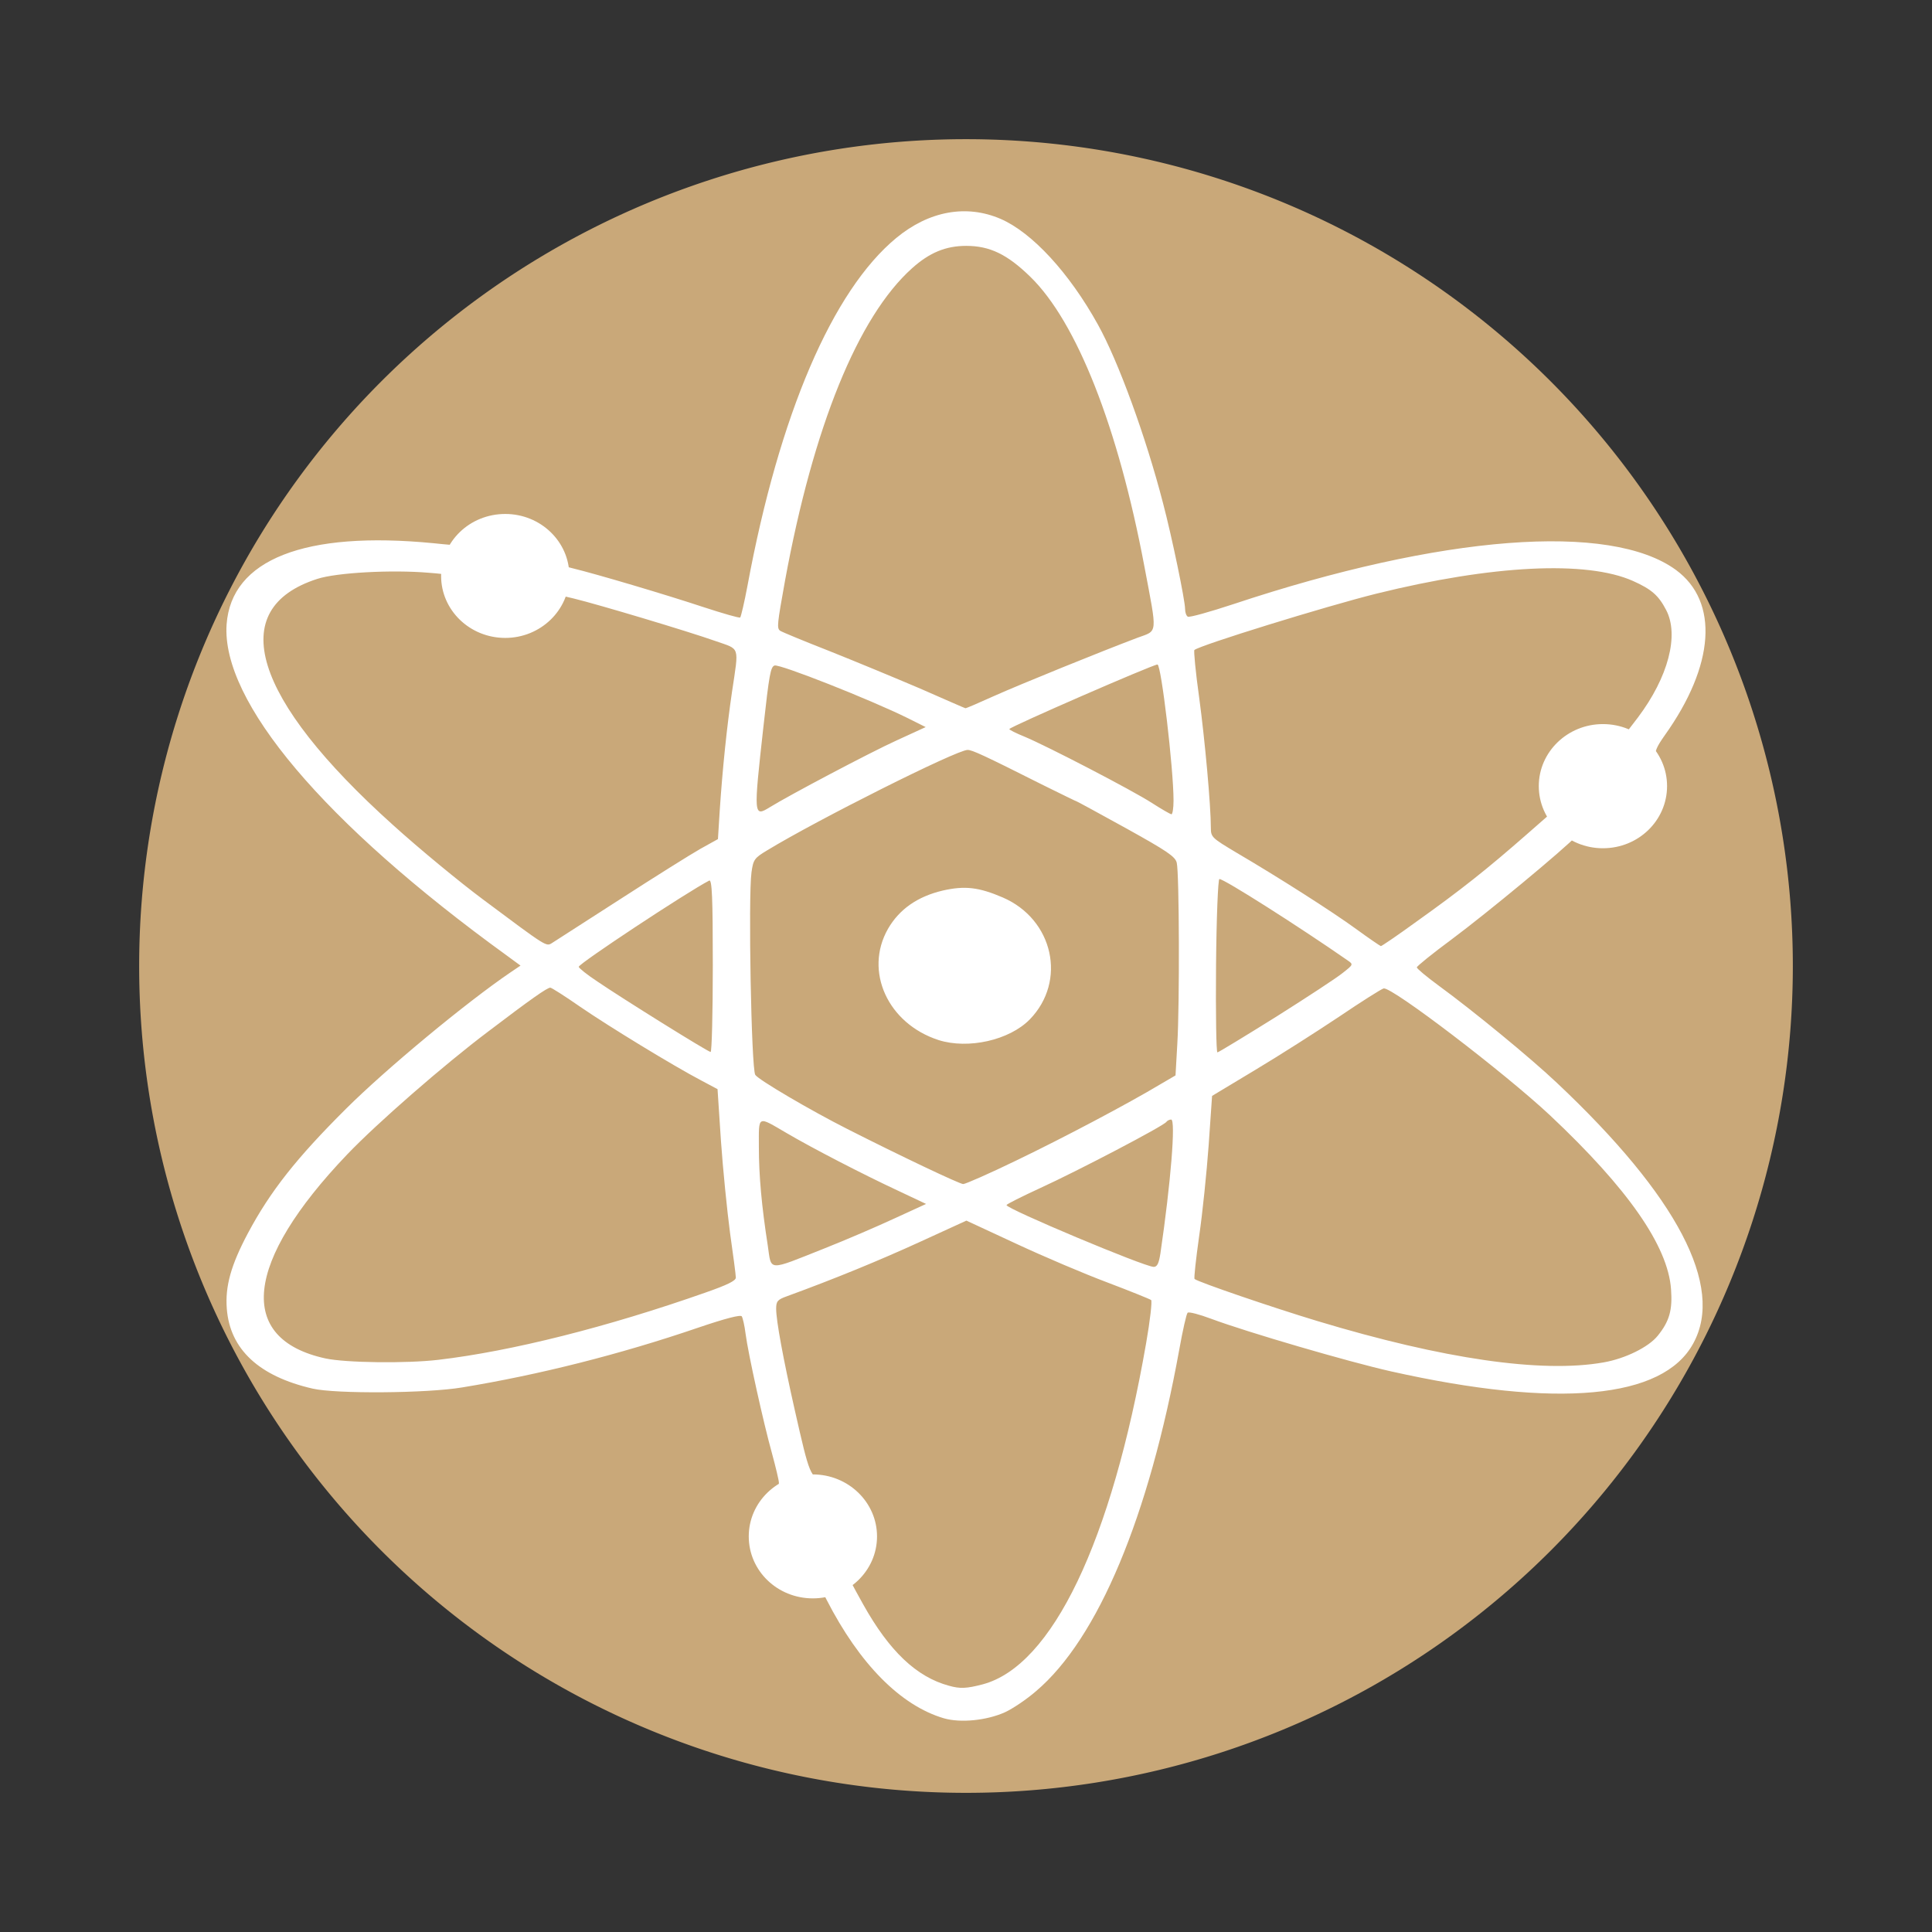 <?xml version="1.0" encoding="UTF-8" standalone="no"?>
<svg
   xmlns:dc="http://purl.org/dc/elements/1.1/"
   xmlns:cc="http://creativecommons.org/ns#"
   xmlns:rdf="http://www.w3.org/1999/02/22-rdf-syntax-ns#"
   xmlns:svg="http://www.w3.org/2000/svg"
   xmlns="http://www.w3.org/2000/svg"
   xmlns:sodipodi="http://sodipodi.sourceforge.net/DTD/sodipodi-0.dtd"
   xmlns:inkscape="http://www.inkscape.org/namespaces/inkscape"
   width="47.5"
   height="47.5"
   viewBox="0 0 38 38"
   id="svg2"
   version="1.1"
   inkscape:version="0.48.4 r9939"
   sodipodi:docname="applications-physics.svg">
  <rect x="0" y="0" width="38" height="38" fill="#333333" stroke="none"/>
  <defs
     id="defs8" />
  <sodipodi:namedview
     pagecolor="#ffffff"
     bordercolor="#666666"
     borderopacity="1"
     objecttolerance="10"
     gridtolerance="10"
     guidetolerance="10"
     inkscape:pageopacity="0"
     inkscape:pageshadow="2"
     inkscape:window-width="1440"
     inkscape:window-height="848"
     id="namedview6"
     showgrid="false"
     inkscape:zoom="4.9684211"
     inkscape:cx="-8.2521186"
     inkscape:cy="23.347458"
     inkscape:window-x="0"
     inkscape:window-y="0"
     inkscape:window-maximized="1"
     inkscape:current-layer="svg2" />
  <path
     style="fill:#c9a879"
     d="M 17.25 30.219 C 17.25 30.895 16.684 31.438 15.988 31.438 C 15.289 31.438 14.727 30.895 14.727 30.219 C 14.727 29.547 15.289 29 15.988 29 C 16.684 29 17.25 29.547 17.25 30.219 Z M 11.199 11.328 C 11.199 12 10.633 12.547 9.938 12.547 C 9.238 12.547 8.676 12 8.676 11.328 C 8.676 10.652 9.238 10.109 9.938 10.109 C 10.633 10.109 11.199 10.652 11.199 11.328 Z M 32.789 15.461 C 32.789 16.137 32.227 16.684 31.527 16.684 C 30.832 16.684 30.266 16.137 30.266 15.461 C 30.266 14.789 30.832 14.242 31.527 14.242 C 32.227 14.242 32.789 14.789 32.789 15.461 Z M 18.566 33.797 C 17.715 33.547 16.906 32.73 16.258 31.465 C 16.012 30.98 15.961 30.918 15.832 30.918 C 15.609 30.914 15.238 30.742 15.109 30.578 C 14.816 30.207 14.895 29.75 15.215 29.422 C 15.309 29.328 15.32 29.215 15.32 29.164 C 15.32 29.117 15.258 28.859 15.184 28.586 C 15.02 28 14.715 26.625 14.664 26.23 C 14.645 26.074 14.609 25.922 14.59 25.891 C 14.566 25.855 14.273 25.93 13.734 26.113 C 12.191 26.641 10.59 27.043 9.09 27.289 C 8.395 27.406 6.605 27.418 6.148 27.312 C 5.094 27.07 4.523 26.539 4.461 25.742 C 4.426 25.301 4.543 24.883 4.875 24.258 C 5.316 23.43 5.836 22.773 6.805 21.809 C 7.594 21.023 9.172 19.715 10.047 19.121 L 10.238 18.992 L 9.961 18.789 C 6.371 16.188 4.352 13.797 4.457 12.281 C 4.551 11.004 5.992 10.438 8.523 10.684 C 9.086 10.742 9.09 10.742 9.258 10.613 C 9.77 10.227 10.527 10.359 10.855 10.891 C 10.969 11.078 11.027 11.121 11.273 11.18 C 11.738 11.293 13.094 11.695 13.836 11.941 C 14.219 12.066 14.543 12.16 14.559 12.145 C 14.574 12.129 14.641 11.848 14.703 11.516 C 15.328 8.148 16.375 5.715 17.629 4.68 C 18.273 4.148 19.008 4.016 19.68 4.305 C 20.301 4.574 21.031 5.367 21.594 6.383 C 21.996 7.105 22.539 8.594 22.875 9.895 C 23.051 10.562 23.309 11.809 23.309 11.977 C 23.309 12.043 23.332 12.113 23.363 12.129 C 23.395 12.148 23.797 12.035 24.258 11.883 C 28.355 10.52 31.676 10.266 32.965 11.211 C 33.812 11.836 33.727 13.086 32.742 14.465 C 32.574 14.703 32.539 14.793 32.574 14.895 C 32.598 14.969 32.617 15.191 32.621 15.387 C 32.625 15.711 32.609 15.77 32.461 15.941 C 32.23 16.215 31.871 16.348 31.48 16.305 C 31.188 16.273 31.164 16.281 31.02 16.43 C 30.75 16.715 29.25 17.957 28.551 18.477 C 28.176 18.754 27.867 19.004 27.867 19.027 C 27.867 19.051 28.059 19.211 28.293 19.383 C 28.973 19.879 30.109 20.812 30.625 21.301 C 32.992 23.531 33.918 25.301 33.305 26.422 C 32.711 27.516 30.637 27.707 27.359 26.973 C 26.523 26.785 24.531 26.203 23.82 25.938 C 23.59 25.852 23.383 25.797 23.359 25.82 C 23.336 25.84 23.262 26.168 23.195 26.543 C 22.598 29.832 21.598 32.227 20.379 33.262 C 20.195 33.422 19.918 33.609 19.762 33.68 C 19.402 33.84 18.895 33.891 18.566 33.797 Z M 19.328 33.129 C 20.695 32.766 21.863 30.324 22.543 26.418 C 22.621 25.973 22.664 25.59 22.641 25.57 C 22.617 25.551 22.23 25.395 21.777 25.223 C 21.328 25.055 20.52 24.711 19.984 24.461 L 19.008 24.008 L 18.086 24.43 C 17.301 24.789 16.43 25.148 15.477 25.496 C 15.293 25.562 15.266 25.594 15.266 25.742 C 15.266 25.973 15.402 26.715 15.633 27.738 C 15.926 29.031 15.934 29.047 16.211 29.137 C 16.52 29.238 16.695 29.355 16.832 29.629 C 16.973 29.91 16.965 30.254 16.742 30.555 C 16.555 30.809 16.551 30.785 16.977 31.555 C 17.492 32.477 18.027 32.984 18.664 33.156 C 18.883 33.219 19.016 33.211 19.328 33.129 Z M 31.539 26.797 C 31.965 26.723 32.426 26.496 32.605 26.273 C 32.836 25.988 32.898 25.766 32.867 25.355 C 32.805 24.504 32.016 23.375 30.488 21.938 C 29.59 21.098 27.379 19.41 27.215 19.441 C 27.168 19.453 26.773 19.703 26.34 19.996 C 25.902 20.289 25.16 20.762 24.691 21.043 L 23.84 21.555 L 23.773 22.523 C 23.734 23.059 23.652 23.863 23.586 24.312 C 23.523 24.762 23.48 25.141 23.496 25.156 C 23.562 25.215 25.023 25.715 25.914 25.984 C 28.387 26.73 30.32 27.012 31.539 26.797 Z M 8.621 26.746 C 10.055 26.578 11.949 26.102 13.879 25.422 C 14.305 25.273 14.473 25.191 14.473 25.129 C 14.473 25.082 14.422 24.688 14.359 24.25 C 14.301 23.812 14.219 22.996 14.18 22.438 L 14.113 21.422 L 13.797 21.254 C 13.246 20.965 11.973 20.188 11.41 19.801 C 11.113 19.594 10.848 19.426 10.824 19.426 C 10.762 19.426 10.445 19.648 9.602 20.289 C 8.73 20.945 7.414 22.094 6.828 22.707 C 4.805 24.824 4.645 26.336 6.402 26.719 C 6.805 26.805 7.992 26.82 8.621 26.746 Z M 16.215 24.555 C 16.641 24.387 17.266 24.117 17.602 23.961 L 18.215 23.68 L 17.66 23.418 C 16.973 23.098 15.984 22.586 15.477 22.289 C 14.887 21.945 14.926 21.926 14.926 22.562 C 14.926 23.117 14.98 23.723 15.102 24.504 C 15.176 25.008 15.086 25.004 16.215 24.555 Z M 22.824 24.652 C 23.027 23.27 23.129 22.02 23.035 22.02 C 23.004 22.02 22.961 22.039 22.941 22.066 C 22.891 22.145 21.18 23.039 20.461 23.367 C 20.098 23.535 19.797 23.684 19.797 23.703 C 19.797 23.777 22.504 24.914 22.691 24.918 C 22.762 24.918 22.793 24.848 22.824 24.652 Z M 19.992 22.824 C 20.918 22.379 22.188 21.707 22.82 21.328 L 23.121 21.152 L 23.156 20.535 C 23.203 19.773 23.195 17.164 23.145 16.969 C 23.117 16.848 22.953 16.738 22.152 16.293 C 21.629 16.004 21.191 15.766 21.184 15.766 C 21.176 15.766 20.879 15.621 20.523 15.445 C 19.336 14.848 19.121 14.75 19.031 14.75 C 18.816 14.75 16.074 16.125 15.086 16.727 C 14.84 16.875 14.816 16.906 14.781 17.156 C 14.715 17.641 14.777 21.016 14.855 21.141 C 14.918 21.238 15.934 21.836 16.668 22.207 C 17.699 22.73 18.875 23.289 18.945 23.289 C 18.988 23.289 19.461 23.082 19.992 22.824 Z M 18.461 20.457 C 17.461 20.133 16.992 19.102 17.465 18.27 C 17.688 17.883 18.047 17.633 18.543 17.516 C 18.977 17.418 19.25 17.449 19.723 17.652 C 20.719 18.082 20.988 19.297 20.254 20.051 C 19.852 20.461 19.043 20.641 18.461 20.457 Z M 14.02 18.992 C 14.02 17.641 14.004 17.293 13.949 17.32 C 13.504 17.551 11.383 18.953 11.383 19.016 C 11.383 19.039 11.547 19.172 11.75 19.305 C 12.23 19.633 13.922 20.688 13.977 20.691 C 14 20.695 14.02 19.93 14.02 18.992 Z M 25.098 20 C 25.711 19.613 26.301 19.227 26.414 19.133 C 26.617 18.973 26.621 18.969 26.508 18.891 C 25.547 18.223 24.078 17.289 23.984 17.289 C 23.957 17.289 23.926 18.059 23.918 18.996 C 23.91 19.93 23.922 20.699 23.945 20.699 C 23.965 20.699 24.484 20.383 25.098 20 Z M 12.195 17.688 C 12.879 17.246 13.59 16.801 13.777 16.695 L 14.121 16.504 L 14.156 15.945 C 14.211 15.117 14.297 14.293 14.398 13.605 C 14.535 12.688 14.562 12.781 14.074 12.609 C 13.523 12.414 11.773 11.891 11.289 11.773 L 10.914 11.684 L 10.738 11.863 C 10.391 12.219 9.852 12.312 9.418 12.094 C 9.191 11.977 8.965 11.691 8.898 11.434 C 8.867 11.309 8.84 11.297 8.438 11.266 C 7.707 11.203 6.617 11.262 6.238 11.387 C 4.422 11.973 4.965 13.742 7.73 16.227 C 8.242 16.691 9.047 17.355 9.516 17.703 C 10.762 18.633 10.742 18.621 10.859 18.547 C 10.914 18.512 11.516 18.125 12.195 17.688 Z M 27.863 18.125 C 28.734 17.504 29.246 17.098 30.035 16.406 L 30.672 15.848 L 30.637 15.605 C 30.586 15.262 30.652 14.965 30.852 14.762 C 31.086 14.52 31.309 14.422 31.652 14.445 L 31.945 14.465 L 32.215 14.113 C 32.812 13.32 33.031 12.492 32.77 11.996 C 32.621 11.711 32.484 11.59 32.117 11.426 C 31.203 11.02 29.352 11.113 27.074 11.676 C 26.086 11.922 23.598 12.691 23.492 12.785 C 23.477 12.801 23.516 13.223 23.586 13.719 C 23.699 14.555 23.816 15.84 23.816 16.285 C 23.816 16.465 23.84 16.484 24.312 16.766 C 25.137 17.25 26.199 17.926 26.68 18.277 C 26.926 18.457 27.145 18.605 27.16 18.609 C 27.176 18.609 27.492 18.395 27.863 18.125 Z M 23.082 15.746 C 23.082 15.117 22.84 13.07 22.766 13.07 C 22.676 13.07 19.852 14.301 19.852 14.34 C 19.852 14.355 19.984 14.422 20.148 14.488 C 20.59 14.672 22.27 15.543 22.656 15.793 C 22.844 15.914 23.016 16.012 23.039 16.016 C 23.062 16.02 23.082 15.898 23.082 15.746 Z M 15.145 15.875 C 15.516 15.645 17.105 14.805 17.629 14.566 L 18.207 14.301 L 17.855 14.125 C 17.113 13.758 15.332 13.055 15.234 13.09 C 15.156 13.117 15.129 13.27 15.016 14.289 C 14.82 16.055 14.82 16.074 15.145 15.875 Z M 19.555 13.688 C 20.082 13.453 21.641 12.82 22.375 12.543 C 22.777 12.395 22.766 12.504 22.508 11.137 C 21.992 8.398 21.176 6.328 20.262 5.441 C 19.809 5 19.465 4.836 19.004 4.836 C 18.602 4.836 18.281 4.969 17.938 5.277 C 16.875 6.23 15.996 8.395 15.441 11.418 C 15.285 12.285 15.277 12.355 15.344 12.406 C 15.379 12.43 15.812 12.609 16.312 12.805 C 16.812 13.004 17.613 13.336 18.098 13.543 C 18.578 13.754 18.98 13.93 18.988 13.93 C 19 13.934 19.254 13.824 19.555 13.688 Z "
     id="path4" />
  <path
     sodipodi:type="arc"
     style="fill:#c9a879;fill-opacity:1;stroke:none"
     id="path2987"
     sodipodi:cx="-19.322035"
     sodipodi:cy="17.309322"
     sodipodi:rx="20.32839"
     sodipodi:ry="20.32839"
     d="m 1.006,17.309 a 20.328,20.328 0 1 1 -40.657,0 20.328,20.328 0 1 1 40.657,0 z"
     transform="matrix(0.8,0,0,0.8,34.458,5.153)" />
  <path
     id="path3757"
     d="M 17.25 30.219 C 17.25 30.895 16.684 31.438 15.988 31.438 C 15.289 31.438 14.727 30.895 14.727 30.219 C 14.727 29.547 15.289 29 15.988 29 C 16.684 29 17.25 29.547 17.25 30.219 Z M 11.199 11.328 C 11.199 12 10.633 12.547 9.938 12.547 C 9.238 12.547 8.676 12 8.676 11.328 C 8.676 10.652 9.238 10.109 9.938 10.109 C 10.633 10.109 11.199 10.652 11.199 11.328 Z M 32.789 15.461 C 32.789 16.137 32.227 16.684 31.527 16.684 C 30.832 16.684 30.266 16.137 30.266 15.461 C 30.266 14.789 30.832 14.242 31.527 14.242 C 32.227 14.242 32.789 14.789 32.789 15.461 Z M 18.566 33.797 C 17.715 33.547 16.906 32.73 16.258 31.465 C 16.012 30.98 15.961 30.918 15.832 30.918 C 15.609 30.914 15.238 30.742 15.109 30.578 C 14.816 30.207 14.895 29.75 15.215 29.422 C 15.309 29.328 15.32 29.215 15.32 29.164 C 15.32 29.117 15.258 28.859 15.184 28.586 C 15.02 28 14.715 26.625 14.664 26.23 C 14.645 26.074 14.609 25.922 14.59 25.891 C 14.566 25.855 14.273 25.93 13.734 26.113 C 12.191 26.641 10.59 27.043 9.09 27.289 C 8.395 27.406 6.605 27.418 6.148 27.312 C 5.094 27.07 4.523 26.539 4.461 25.742 C 4.426 25.301 4.543 24.883 4.875 24.258 C 5.316 23.43 5.836 22.773 6.805 21.809 C 7.594 21.023 9.172 19.715 10.047 19.121 L 10.238 18.992 L 9.961 18.789 C 6.371 16.188 4.352 13.797 4.457 12.281 C 4.551 11.004 5.992 10.438 8.523 10.684 C 9.086 10.742 9.09 10.742 9.258 10.613 C 9.77 10.227 10.527 10.359 10.855 10.891 C 10.969 11.078 11.027 11.121 11.273 11.18 C 11.738 11.293 13.094 11.695 13.836 11.941 C 14.219 12.066 14.543 12.16 14.559 12.145 C 14.574 12.129 14.641 11.848 14.703 11.516 C 15.328 8.148 16.375 5.715 17.629 4.68 C 18.273 4.148 19.008 4.016 19.68 4.305 C 20.301 4.574 21.031 5.367 21.594 6.383 C 21.996 7.105 22.539 8.594 22.875 9.895 C 23.051 10.562 23.309 11.809 23.309 11.977 C 23.309 12.043 23.332 12.113 23.363 12.129 C 23.395 12.148 23.797 12.035 24.258 11.883 C 28.355 10.52 31.676 10.266 32.965 11.211 C 33.812 11.836 33.727 13.086 32.742 14.465 C 32.574 14.703 32.539 14.793 32.574 14.895 C 32.598 14.969 32.617 15.191 32.621 15.387 C 32.625 15.711 32.609 15.77 32.461 15.941 C 32.23 16.215 31.871 16.348 31.48 16.305 C 31.188 16.273 31.164 16.281 31.02 16.43 C 30.75 16.715 29.25 17.957 28.551 18.477 C 28.176 18.754 27.867 19.004 27.867 19.027 C 27.867 19.051 28.059 19.211 28.293 19.383 C 28.973 19.879 30.109 20.812 30.625 21.301 C 32.992 23.531 33.918 25.301 33.305 26.422 C 32.711 27.516 30.637 27.707 27.359 26.973 C 26.523 26.785 24.531 26.203 23.82 25.938 C 23.59 25.852 23.383 25.797 23.359 25.82 C 23.336 25.84 23.262 26.168 23.195 26.543 C 22.598 29.832 21.598 32.227 20.379 33.262 C 20.195 33.422 19.918 33.609 19.762 33.68 C 19.402 33.84 18.895 33.891 18.566 33.797 Z M 19.328 33.129 C 20.695 32.766 21.863 30.324 22.543 26.418 C 22.621 25.973 22.664 25.59 22.641 25.57 C 22.617 25.551 22.23 25.395 21.777 25.223 C 21.328 25.055 20.52 24.711 19.984 24.461 L 19.008 24.008 L 18.086 24.43 C 17.301 24.789 16.43 25.148 15.477 25.496 C 15.293 25.562 15.266 25.594 15.266 25.742 C 15.266 25.973 15.402 26.715 15.633 27.738 C 15.926 29.031 15.934 29.047 16.211 29.137 C 16.52 29.238 16.695 29.355 16.832 29.629 C 16.973 29.91 16.965 30.254 16.742 30.555 C 16.555 30.809 16.551 30.785 16.977 31.555 C 17.492 32.477 18.027 32.984 18.664 33.156 C 18.883 33.219 19.016 33.211 19.328 33.129 Z M 31.539 26.797 C 31.965 26.723 32.426 26.496 32.605 26.273 C 32.836 25.988 32.898 25.766 32.867 25.355 C 32.805 24.504 32.016 23.375 30.488 21.938 C 29.59 21.098 27.379 19.41 27.215 19.441 C 27.168 19.453 26.773 19.703 26.34 19.996 C 25.902 20.289 25.16 20.762 24.691 21.043 L 23.84 21.555 L 23.773 22.523 C 23.734 23.059 23.652 23.863 23.586 24.312 C 23.523 24.762 23.48 25.141 23.496 25.156 C 23.562 25.215 25.023 25.715 25.914 25.984 C 28.387 26.73 30.32 27.012 31.539 26.797 Z M 8.621 26.746 C 10.055 26.578 11.949 26.102 13.879 25.422 C 14.305 25.273 14.473 25.191 14.473 25.129 C 14.473 25.082 14.422 24.688 14.359 24.25 C 14.301 23.812 14.219 22.996 14.18 22.438 L 14.113 21.422 L 13.797 21.254 C 13.246 20.965 11.973 20.188 11.41 19.801 C 11.113 19.594 10.848 19.426 10.824 19.426 C 10.762 19.426 10.445 19.648 9.602 20.289 C 8.73 20.945 7.414 22.094 6.828 22.707 C 4.805 24.824 4.645 26.336 6.402 26.719 C 6.805 26.805 7.992 26.82 8.621 26.746 Z M 16.215 24.555 C 16.641 24.387 17.266 24.117 17.602 23.961 L 18.215 23.68 L 17.66 23.418 C 16.973 23.098 15.984 22.586 15.477 22.289 C 14.887 21.945 14.926 21.926 14.926 22.562 C 14.926 23.117 14.98 23.723 15.102 24.504 C 15.176 25.008 15.086 25.004 16.215 24.555 Z M 22.824 24.652 C 23.027 23.27 23.129 22.02 23.035 22.02 C 23.004 22.02 22.961 22.039 22.941 22.066 C 22.891 22.145 21.18 23.039 20.461 23.367 C 20.098 23.535 19.797 23.684 19.797 23.703 C 19.797 23.777 22.504 24.914 22.691 24.918 C 22.762 24.918 22.793 24.848 22.824 24.652 Z M 19.992 22.824 C 20.918 22.379 22.188 21.707 22.82 21.328 L 23.121 21.152 L 23.156 20.535 C 23.203 19.773 23.195 17.164 23.145 16.969 C 23.117 16.848 22.953 16.738 22.152 16.293 C 21.629 16.004 21.191 15.766 21.184 15.766 C 21.176 15.766 20.879 15.621 20.523 15.445 C 19.336 14.848 19.121 14.75 19.031 14.75 C 18.816 14.75 16.074 16.125 15.086 16.727 C 14.84 16.875 14.816 16.906 14.781 17.156 C 14.715 17.641 14.777 21.016 14.855 21.141 C 14.918 21.238 15.934 21.836 16.668 22.207 C 17.699 22.73 18.875 23.289 18.945 23.289 C 18.988 23.289 19.461 23.082 19.992 22.824 Z M 18.461 20.457 C 17.461 20.133 16.992 19.102 17.465 18.27 C 17.688 17.883 18.047 17.633 18.543 17.516 C 18.977 17.418 19.25 17.449 19.723 17.652 C 20.719 18.082 20.988 19.297 20.254 20.051 C 19.852 20.461 19.043 20.641 18.461 20.457 Z M 14.02 18.992 C 14.02 17.641 14.004 17.293 13.949 17.32 C 13.504 17.551 11.383 18.953 11.383 19.016 C 11.383 19.039 11.547 19.172 11.75 19.305 C 12.23 19.633 13.922 20.688 13.977 20.691 C 14 20.695 14.02 19.93 14.02 18.992 Z M 25.098 20 C 25.711 19.613 26.301 19.227 26.414 19.133 C 26.617 18.973 26.621 18.969 26.508 18.891 C 25.547 18.223 24.078 17.289 23.984 17.289 C 23.957 17.289 23.926 18.059 23.918 18.996 C 23.91 19.93 23.922 20.699 23.945 20.699 C 23.965 20.699 24.484 20.383 25.098 20 Z M 12.195 17.688 C 12.879 17.246 13.59 16.801 13.777 16.695 L 14.121 16.504 L 14.156 15.945 C 14.211 15.117 14.297 14.293 14.398 13.605 C 14.535 12.688 14.562 12.781 14.074 12.609 C 13.523 12.414 11.773 11.891 11.289 11.773 L 10.914 11.684 L 10.738 11.863 C 10.391 12.219 9.852 12.312 9.418 12.094 C 9.191 11.977 8.965 11.691 8.898 11.434 C 8.867 11.309 8.84 11.297 8.438 11.266 C 7.707 11.203 6.617 11.262 6.238 11.387 C 4.422 11.973 4.965 13.742 7.73 16.227 C 8.242 16.691 9.047 17.355 9.516 17.703 C 10.762 18.633 10.742 18.621 10.859 18.547 C 10.914 18.512 11.516 18.125 12.195 17.688 Z M 27.863 18.125 C 28.734 17.504 29.246 17.098 30.035 16.406 L 30.672 15.848 L 30.637 15.605 C 30.586 15.262 30.652 14.965 30.852 14.762 C 31.086 14.52 31.309 14.422 31.652 14.445 L 31.945 14.465 L 32.215 14.113 C 32.812 13.32 33.031 12.492 32.77 11.996 C 32.621 11.711 32.484 11.59 32.117 11.426 C 31.203 11.02 29.352 11.113 27.074 11.676 C 26.086 11.922 23.598 12.691 23.492 12.785 C 23.477 12.801 23.516 13.223 23.586 13.719 C 23.699 14.555 23.816 15.84 23.816 16.285 C 23.816 16.465 23.84 16.484 24.312 16.766 C 25.137 17.25 26.199 17.926 26.68 18.277 C 26.926 18.457 27.145 18.605 27.16 18.609 C 27.176 18.609 27.492 18.395 27.863 18.125 Z M 23.082 15.746 C 23.082 15.117 22.84 13.07 22.766 13.07 C 22.676 13.07 19.852 14.301 19.852 14.34 C 19.852 14.355 19.984 14.422 20.148 14.488 C 20.59 14.672 22.27 15.543 22.656 15.793 C 22.844 15.914 23.016 16.012 23.039 16.016 C 23.062 16.02 23.082 15.898 23.082 15.746 Z M 15.145 15.875 C 15.516 15.645 17.105 14.805 17.629 14.566 L 18.207 14.301 L 17.855 14.125 C 17.113 13.758 15.332 13.055 15.234 13.09 C 15.156 13.117 15.129 13.27 15.016 14.289 C 14.82 16.055 14.82 16.074 15.145 15.875 Z M 19.555 13.688 C 20.082 13.453 21.641 12.82 22.375 12.543 C 22.777 12.395 22.766 12.504 22.508 11.137 C 21.992 8.398 21.176 6.328 20.262 5.441 C 19.809 5 19.465 4.836 19.004 4.836 C 18.602 4.836 18.281 4.969 17.938 5.277 C 16.875 6.23 15.996 8.395 15.441 11.418 C 15.285 12.285 15.277 12.355 15.344 12.406 C 15.379 12.43 15.812 12.609 16.312 12.805 C 16.812 13.004 17.613 13.336 18.098 13.543 C 18.578 13.754 18.98 13.93 18.988 13.93 C 19 13.934 19.254 13.824 19.555 13.688 Z "
     style="fill:#ffffff" />
</svg>
